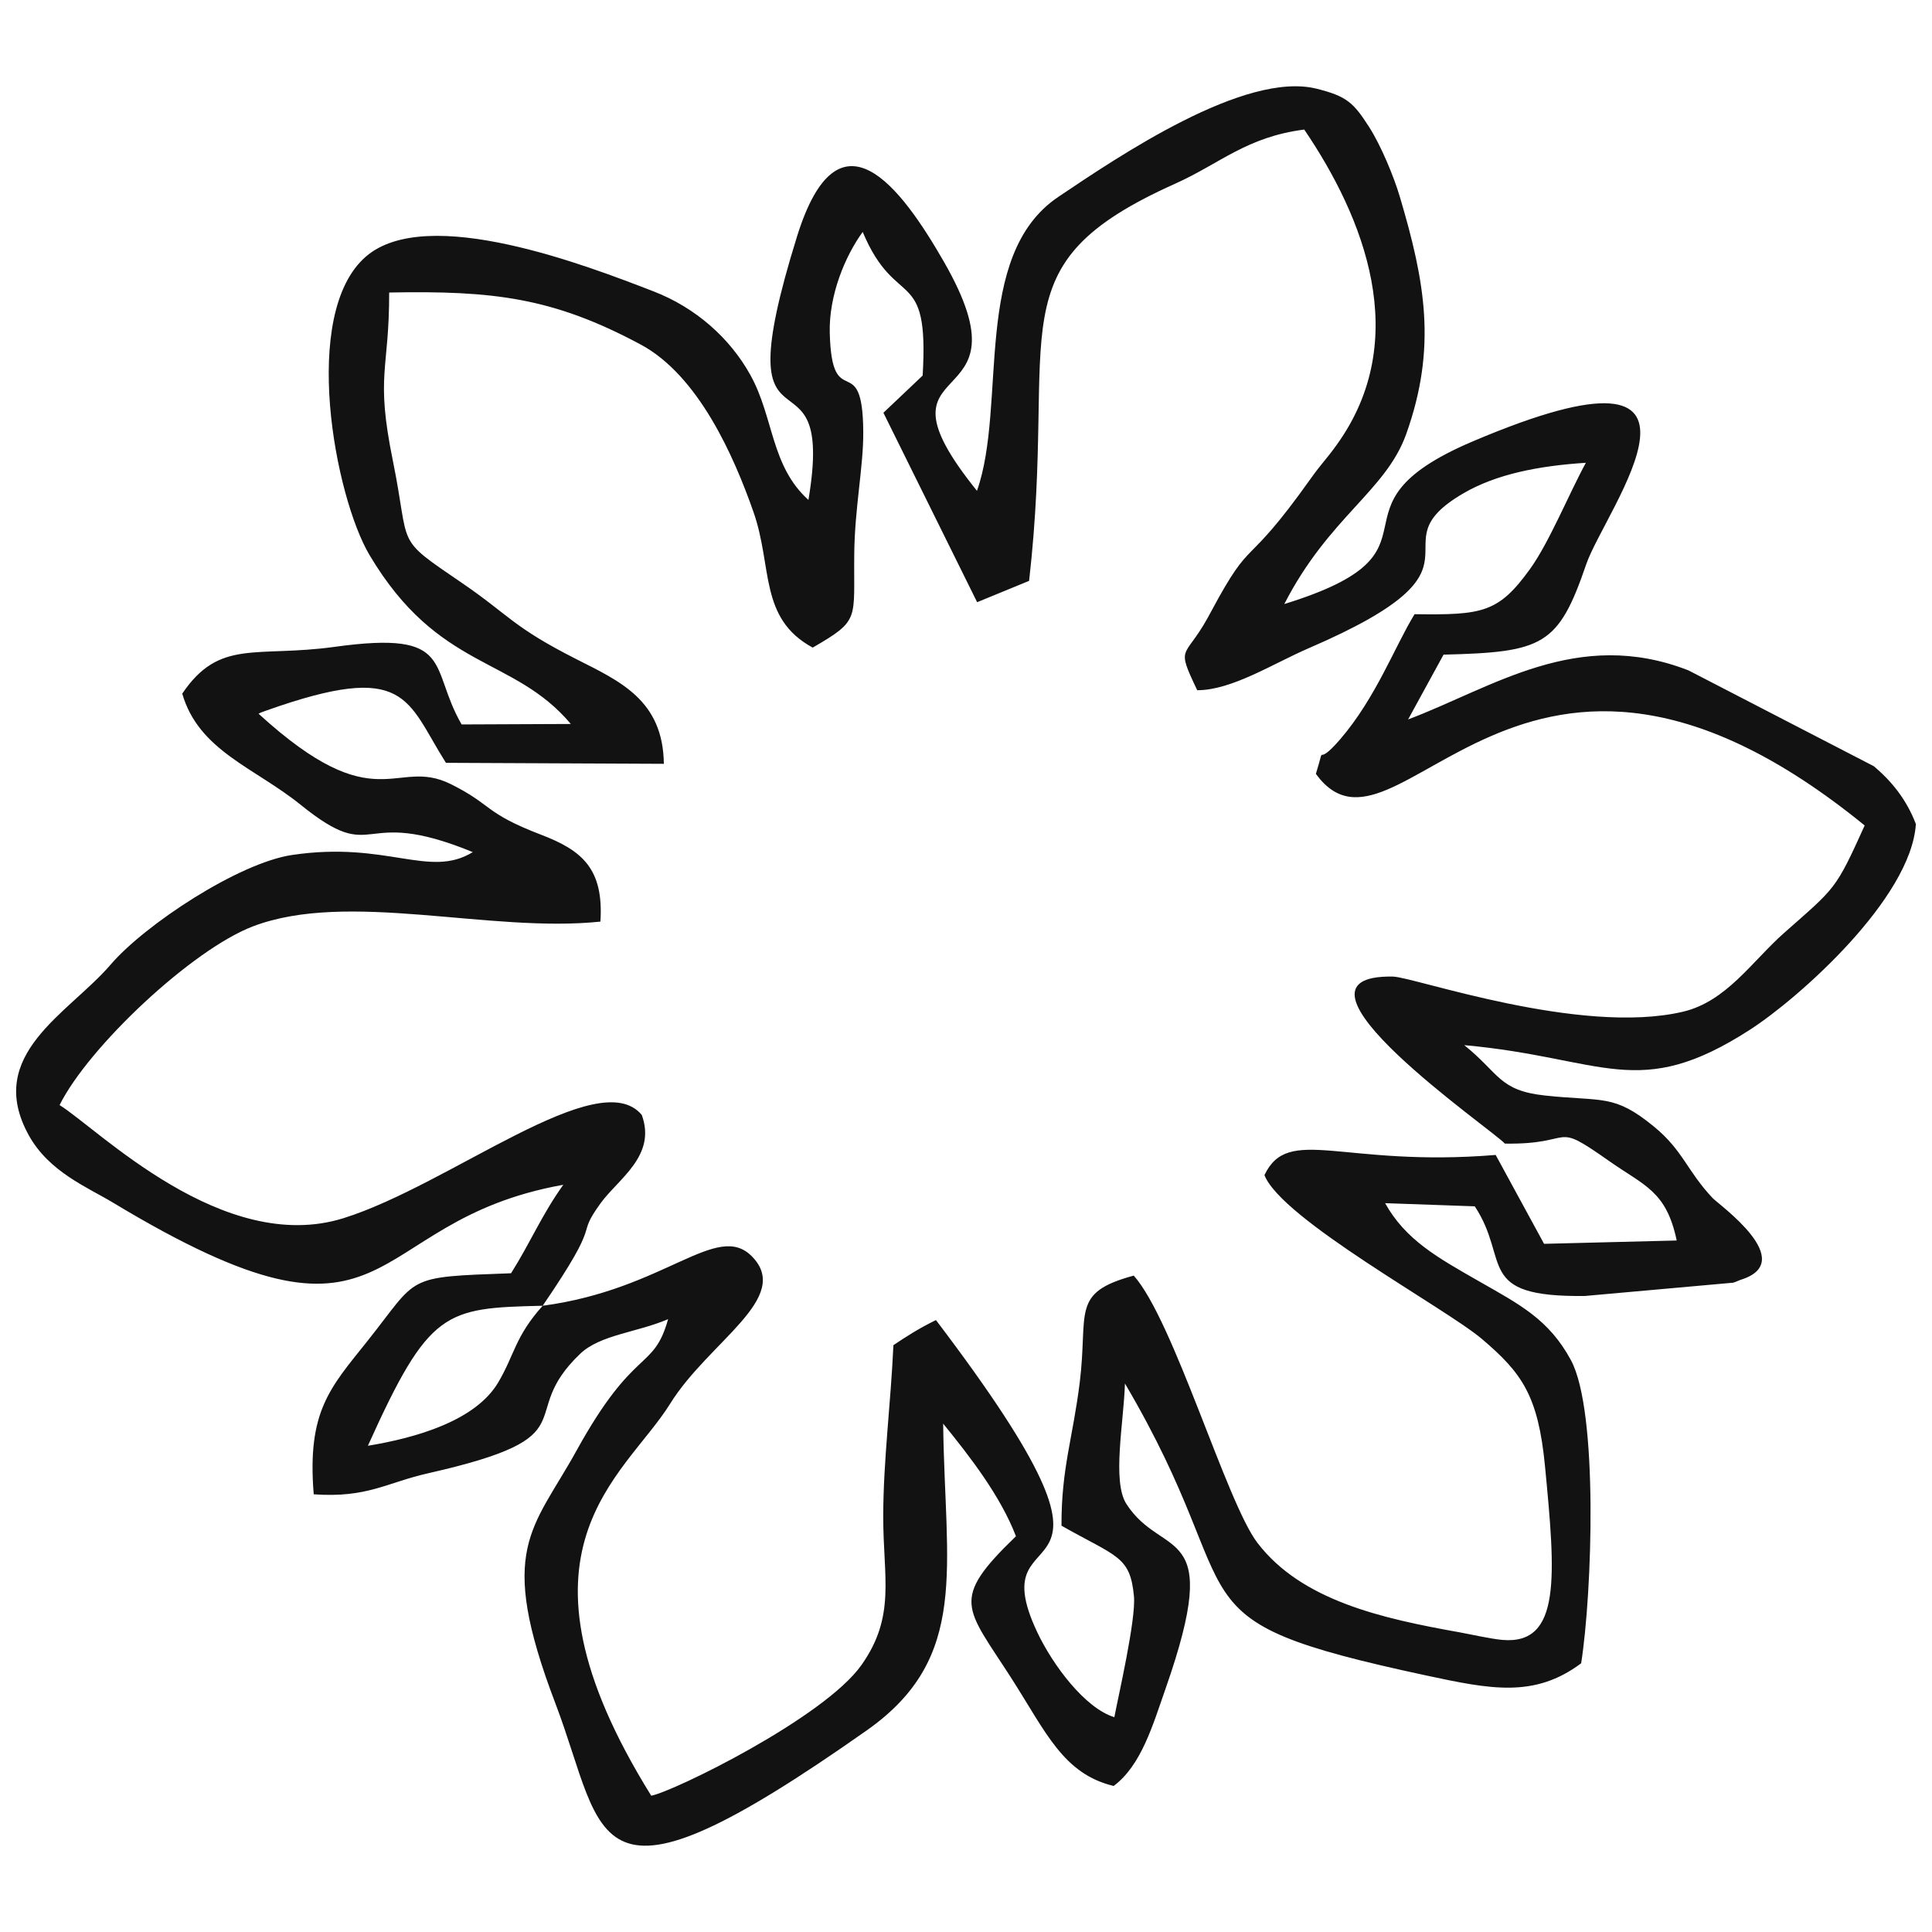 <?xml version="1.0" encoding="UTF-8"?>
<!DOCTYPE svg PUBLIC "-//W3C//DTD SVG 1.1//EN" "http://www.w3.org/Graphics/SVG/1.1/DTD/svg11.dtd">
<!-- Creator: CorelDRAW 2017 -->
<svg xmlns="http://www.w3.org/2000/svg" xml:space="preserve" width="29.74mm" height="29.74mm" version="1.1" style="shape-rendering:geometricPrecision; text-rendering:geometricPrecision; image-rendering:optimizeQuality; fill-rule:evenodd; clip-rule:evenodd"
viewBox="0 0 2974 2974"
 xmlns:xlink="http://www.w3.org/1999/xlink">
 <defs>
  <style type="text/css">
   <![CDATA[
    .fil0 {fill:#121212}
   ]]>
  </style>
 </defs>
 <g id="Capa_x0020_1">
  <path class="fil0" d="M835.36 2009.99c-42.48,47.4 -43,74.82 -68.28,117.79 -35.07,59.62 -127.66,85.73 -200.77,97.74 94.55,-209.6 118.3,-211.95 269.05,-215.53zm0 0c96.12,-140.64 47.76,-100.47 89.04,-157.65 27.13,-37.58 86.58,-73.07 63.52,-136.06 -66.01,-79.69 -295.26,107.69 -459.22,158.93 -185.59,58.01 -377.83,-137.46 -436.99,-174.12 44.7,-89.81 204.18,-239.61 297.91,-275.2 146.54,-55.65 363.52,10.68 534.62,-7.21 5.42,-82.16 -29.22,-109.97 -91.24,-133.72 -88.51,-33.89 -74.44,-45.85 -139.12,-77.96 -85.83,-42.59 -113.59,58.23 -295.91,-108.38 3.66,-2.01 8.86,-3.72 11.61,-4.7 218.38,-77.66 215.65,-16.27 276.87,80.33l335.44 1.52c-1.16,-98.1 -67.63,-127.12 -134.95,-161.24 -98.14,-49.76 -102.92,-67.41 -175.94,-117.24 -105.52,-72.03 -78.38,-51.23 -106.23,-188.01 -27.21,-133.64 -5.5,-137.75 -5.7,-259 159.51,-2.96 251.72,7.37 387.23,80.1 88.37,47.43 143.07,170.58 173.61,257.86 29.62,84.67 8.17,163.54 91.13,208.65 73.79,-42.75 62.78,-42.11 63.95,-144.83 0.8,-70.91 14.16,-133.43 13.87,-186.81 -0.72,-131.44 -48.42,-25.58 -51.58,-153.07 -1.45,-58.02 23.96,-118.54 50.71,-155.14 51.54,122.72 102.47,49.54 92.29,221.07l-60.4 57.27 144.26 291.61 80 -32.86c44.53,-391.37 -56.77,-485.1 224.98,-611.43 68.91,-30.89 109.64,-71.87 198.55,-83.27 91.34,134.63 167.45,322.56 49.72,485.69 -17.73,24.56 -22.32,27.11 -40.12,52.14 -104.45,146.8 -87.44,81.91 -152.88,203.99 -1.74,3.24 -3.86,7.17 -5.64,10.36 -35.4,63.74 -49.16,40.85 -15.82,110.88 53.27,0.07 116.94,-41.1 171.88,-64.78 301.92,-130.13 95.17,-155.33 238.14,-238.47 50.02,-29.09 114.39,-42.09 188.24,-46.85 -25.34,46.34 -56.29,122.28 -85.73,163.19 -48.9,67.98 -73.66,71.26 -177.94,69.86 -30.15,48.98 -59.42,128.57 -114.49,192.54 -42.14,48.96 -20.29,-2.69 -37.43,53.29 125.34,172.15 312.58,-353.98 844.78,79.41 -45.43,100.29 -44.4,94.98 -123.87,165.27 -49.75,44.01 -88.89,105.71 -156,121.46 -158.08,37.12 -414.29,-53.53 -446.17,-54.11 -195.81,-3.59 156.39,238.09 172.16,257.1 111.67,1.76 70.24,-36.73 160.18,26.59 54.54,38.41 88.25,46 104.35,122.55l-204.18 5.12 -74.5 -136.81c-235.99,19.38 -318.93,-46.89 -355.93,31.07 26.71,68.21 278.52,204.57 334.44,251.96 61.9,52.46 86.98,87.35 97.44,196.25 16.23,169.02 25.25,275.02 -65.46,267.26 -17.95,-1.54 -52.07,-9.22 -66.03,-11.7 -119.4,-21.28 -243.36,-48.76 -311.32,-137.88 -47.64,-62.5 -128.63,-342.08 -190.26,-411.21 -97.68,26.37 -69.84,56.18 -83.07,163.9 -10.57,86.04 -28.54,132.6 -28.13,221.1 85.22,48.24 105.69,46.54 111.51,108.48 3.36,35.83 -24.27,154.79 -30.16,186.26 -45.41,-13.91 -94.88,-80.5 -118.61,-130.64 -94.61,-199.9 197.9,-14.65 -156.02,-480.66 -27.38,13.43 -45.27,25.16 -65.47,38.61 -4.14,90.91 -15.46,176.17 -15.68,262.8 -0.23,94.8 19.96,153.87 -33.45,229.52 -57.54,81.5 -289.27,194.77 -323.66,201.25 -235.42,-378.56 -41.11,-490.37 29.08,-603.38 59.72,-96.17 188.69,-163.05 125.91,-226.83 -54.06,-54.92 -133.62,51 -322.12,75.98zm728.53 354.82c-102.65,98.89 -77.36,108.66 -6.6,219.2 52.74,82.38 79.41,146.59 156.99,165.19 42.44,-31.55 60.19,-93.43 79.96,-149.9 90.8,-259.39 -4.53,-197.08 -60.42,-284.36 -22.19,-34.65 -3.97,-125.39 -2.15,-185.25 202.67,344.01 53.69,361.36 463.26,449.32 99.78,21.43 167.14,35.05 239,-18.64 16.9,-107.46 26.83,-388.01 -15.79,-466.73 -34,-62.81 -78.73,-85.48 -141.47,-121.33 -64.13,-36.66 -112.96,-63.65 -144.52,-120.24l138.02 4.87c55.3,83.64 -1,140.13 169.69,137.99l228.03 -20.43c3.67,-0.91 8.86,-3.61 11.71,-4.49 89.98,-28.04 -33.63,-115.53 -43.31,-125.8 -39.67,-42.08 -45.4,-73.24 -90.37,-110.07 -61.77,-50.58 -78.09,-38.14 -167.53,-47.75 -71.2,-7.65 -69.87,-33.73 -124.44,-77.56 215.81,19.46 267.1,87.83 440.19,-23.98 74.78,-48.31 247.74,-201.81 255.03,-316.37 -14.35,-37.63 -37.25,-66.01 -64.86,-89.09l-285.09 -147.4c-171.05,-66.81 -301.6,26.48 -431.66,75.46l54.54 -99.73c153.64,-3.78 176.74,-13.85 219.64,-139.12 28.86,-84.26 249.81,-369.37 -174.25,-189.34 -243.55,103.38 -22.4,167.79 -290.51,250.54 68.75,-133.97 156.25,-173.82 187.62,-261.59 47.67,-133.41 28.89,-234.74 -9.7,-365.02 -9.37,-31.63 -29.1,-79.11 -47.32,-107.6 -24.06,-37.62 -34.54,-47.44 -80.73,-59 -110.58,-27.67 -304.67,103.9 -397.72,166.46 -134.13,90.19 -78.38,319.67 -125.26,452.49 -179.12,-222.31 91.26,-105.07 -50.93,-352.68 -66.19,-115.25 -162.24,-243.97 -226.07,-38.81 -118.1,379.55 61.65,143.93 17.56,405.5 -58.16,-52.43 -53.03,-126.92 -89.45,-192.47 -31.37,-56.48 -83.82,-103.44 -149.29,-128.69 -99.81,-38.5 -348.25,-135.29 -442.61,-53.3 -101.36,88.07 -47.32,370.21 5.85,459.52 106.3,178.57 220.85,154.36 309.77,259.83l-168.11 0.72c-51.3,-88.42 -8.56,-145.3 -195,-119.5 -122.11,16.9 -177.62,-12.92 -235.06,72.08 25.33,87.87 111.59,114.05 182,170.9 120.67,97.44 84.81,-1.04 265.26,73.05 -67.06,41.17 -131.76,-17.35 -278.16,4.4 -82.5,12.25 -226.74,107.42 -279.29,168.73 -64.48,75.21 -194.81,138.48 -125.99,262.84 31.17,56.33 90.43,79.99 129.74,103.69 444.39,267.87 373.54,29.61 692.99,-27.57 -33.41,46.78 -49.71,87.4 -80.38,136.19 -165.91,6.05 -140.87,3.7 -221.44,104.77 -57.03,71.54 -92.82,107.72 -82.33,235.52 82.96,5.74 110.94,-17.64 176.73,-32.54 253.69,-57.46 131.05,-86.28 233.49,-183.83 30.89,-29.42 87.47,-32.72 135.29,-53.28 -22.67,81.03 -51.49,40.23 -140.83,202.13 -67.69,122.66 -123.65,150.52 -32.72,389.24 79.64,209.09 46.08,346.56 479.37,41.64 159.36,-112.15 120.19,-249.98 117.58,-472.16 41.68,51.26 88.26,111.44 112.05,173.35z"/>
 </g>
</svg>
